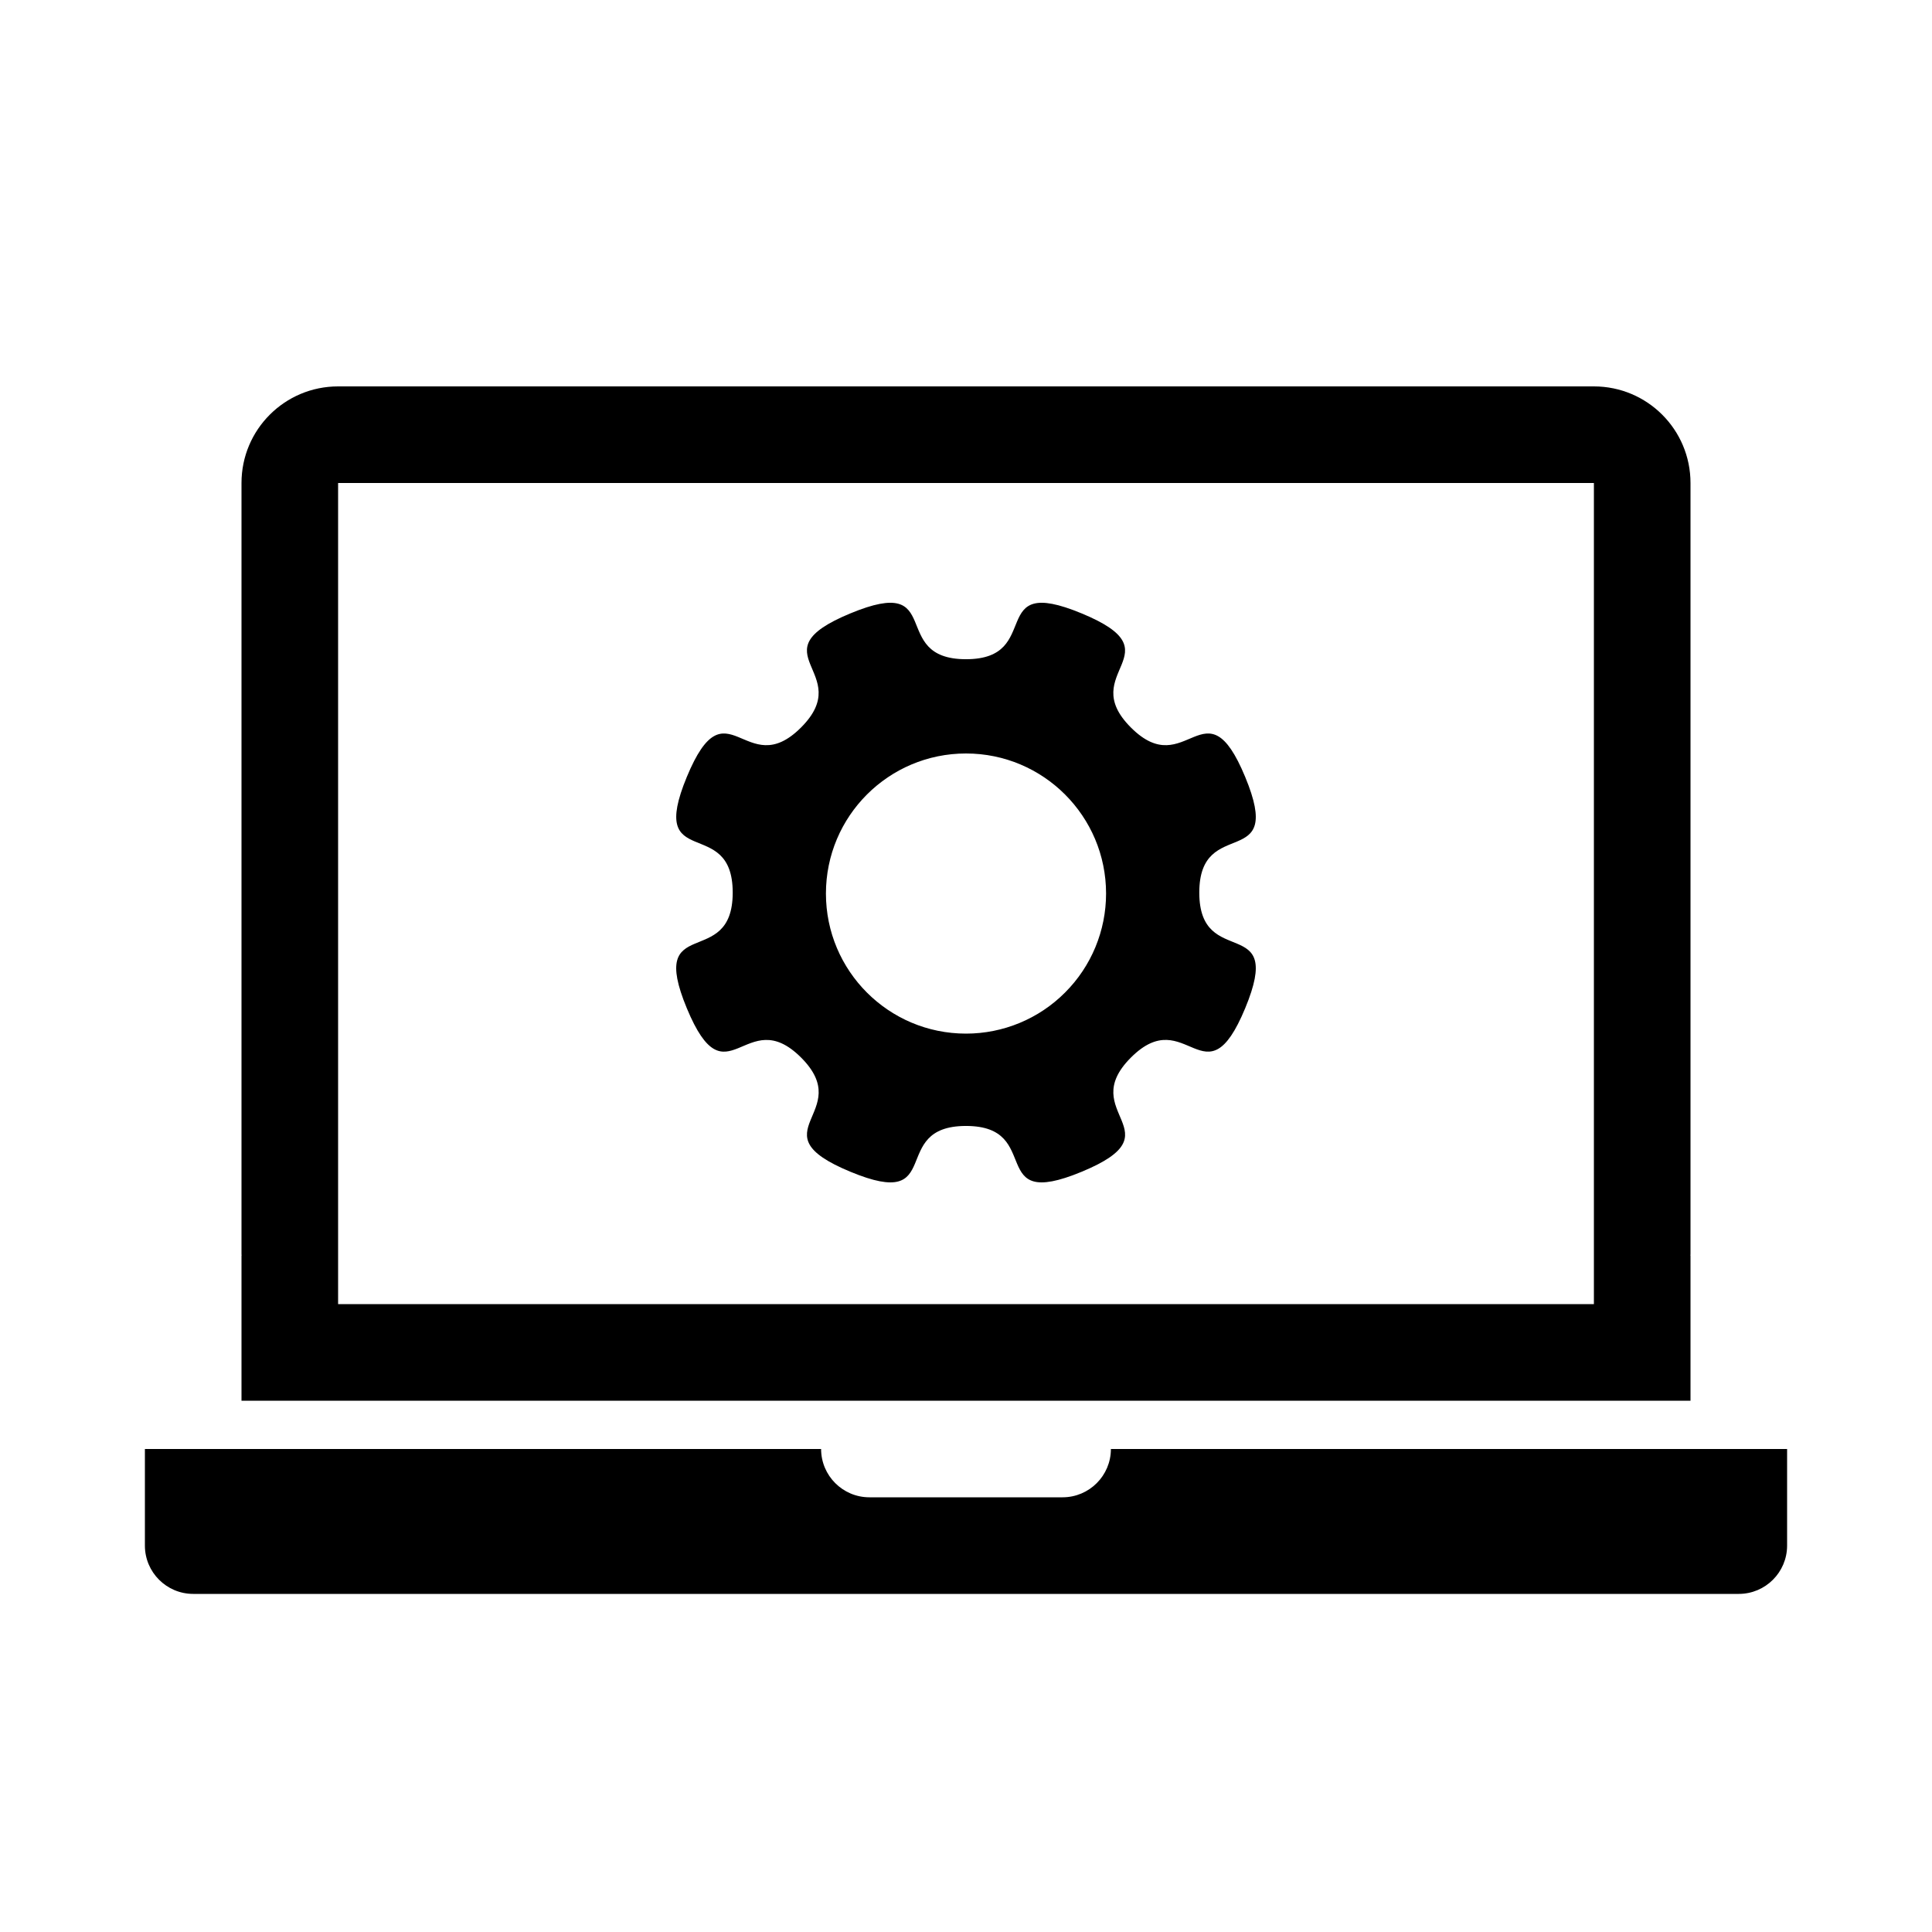 <?xml version="1.0" encoding="UTF-8"?>
<svg width="24px" height="24px" viewBox="0 0 24 24" version="1.1" xmlns="http://www.w3.org/2000/svg" xmlns:xlink="http://www.w3.org/1999/xlink">
    <title>icons/functional_UI/E-M/mdpi/ic_Laptop_settings</title>
    <g id="icons/functional_UI/E-M/ic_Laptop_settings" stroke="none" stroke-width="1" fill="none" fill-rule="evenodd">
        <path d="M13.8,18 C13.8,18.331 13.531,18.6 13.2,18.6 L10.8,18.6 C10.469,18.6 10.2,18.331 10.2,18 L1.8,18 L1.8,19.2 C1.8,19.531 2.069,19.8 2.4,19.8 L21.6,19.8 C21.931,19.8 22.2,19.531 22.2,19.2 L22.2,18 L13.8,18 Z M21,6 C21,5.337 20.463,4.8 19.8,4.8 L4.2,4.8 C3.537,4.8 3,5.337 3,6 L3,15.576 C3,15.584 3,15.592 3.001,15.6 L3,15.6 L3,17.4 L21,17.4 L21,15.6 L20.999,15.6 C21,15.592 21,15.584 21,15.576 L21,6 Z M4.2,6 L4.2,16.2 L19.8,16.2 L19.8,6 L4.2,6 Z M14.898,11.088 C14.898,10.111 15.965,10.85 15.468,9.651 C14.972,8.453 14.74,9.729 14.049,9.038 C13.358,8.348 14.635,8.116 13.437,7.62 C12.238,7.123 12.977,8.189 12,8.189 C11.023,8.189 11.762,7.123 10.563,7.62 C9.365,8.116 10.642,8.347 9.95,9.038 C9.259,9.729 9.028,8.453 8.532,9.651 C8.036,10.85 9.102,10.111 9.102,11.088 C9.102,12.065 8.035,11.326 8.532,12.525 C9.029,13.723 9.26,12.447 9.951,13.137 C10.642,13.828 9.365,14.06 10.564,14.556 C11.762,15.053 11.023,13.987 12,13.987 C12.977,13.987 12.238,15.053 13.437,14.556 C14.636,14.06 13.358,13.828 14.049,13.137 C14.74,12.446 14.971,13.723 15.468,12.525 C15.965,11.326 14.898,12.065 14.898,11.088 Z M12,12.84 C11.039,12.84 10.26,12.061 10.26,11.1 C10.26,10.139 11.039,9.36 12,9.36 C12.961,9.36 13.74,10.139 13.74,11.1 C13.74,11.561 13.557,12.004 13.23,12.33 C12.904,12.657 12.461,12.84 12,12.84 L12,12.84 Z" fill="#000000"></path>
    </g>
</svg>